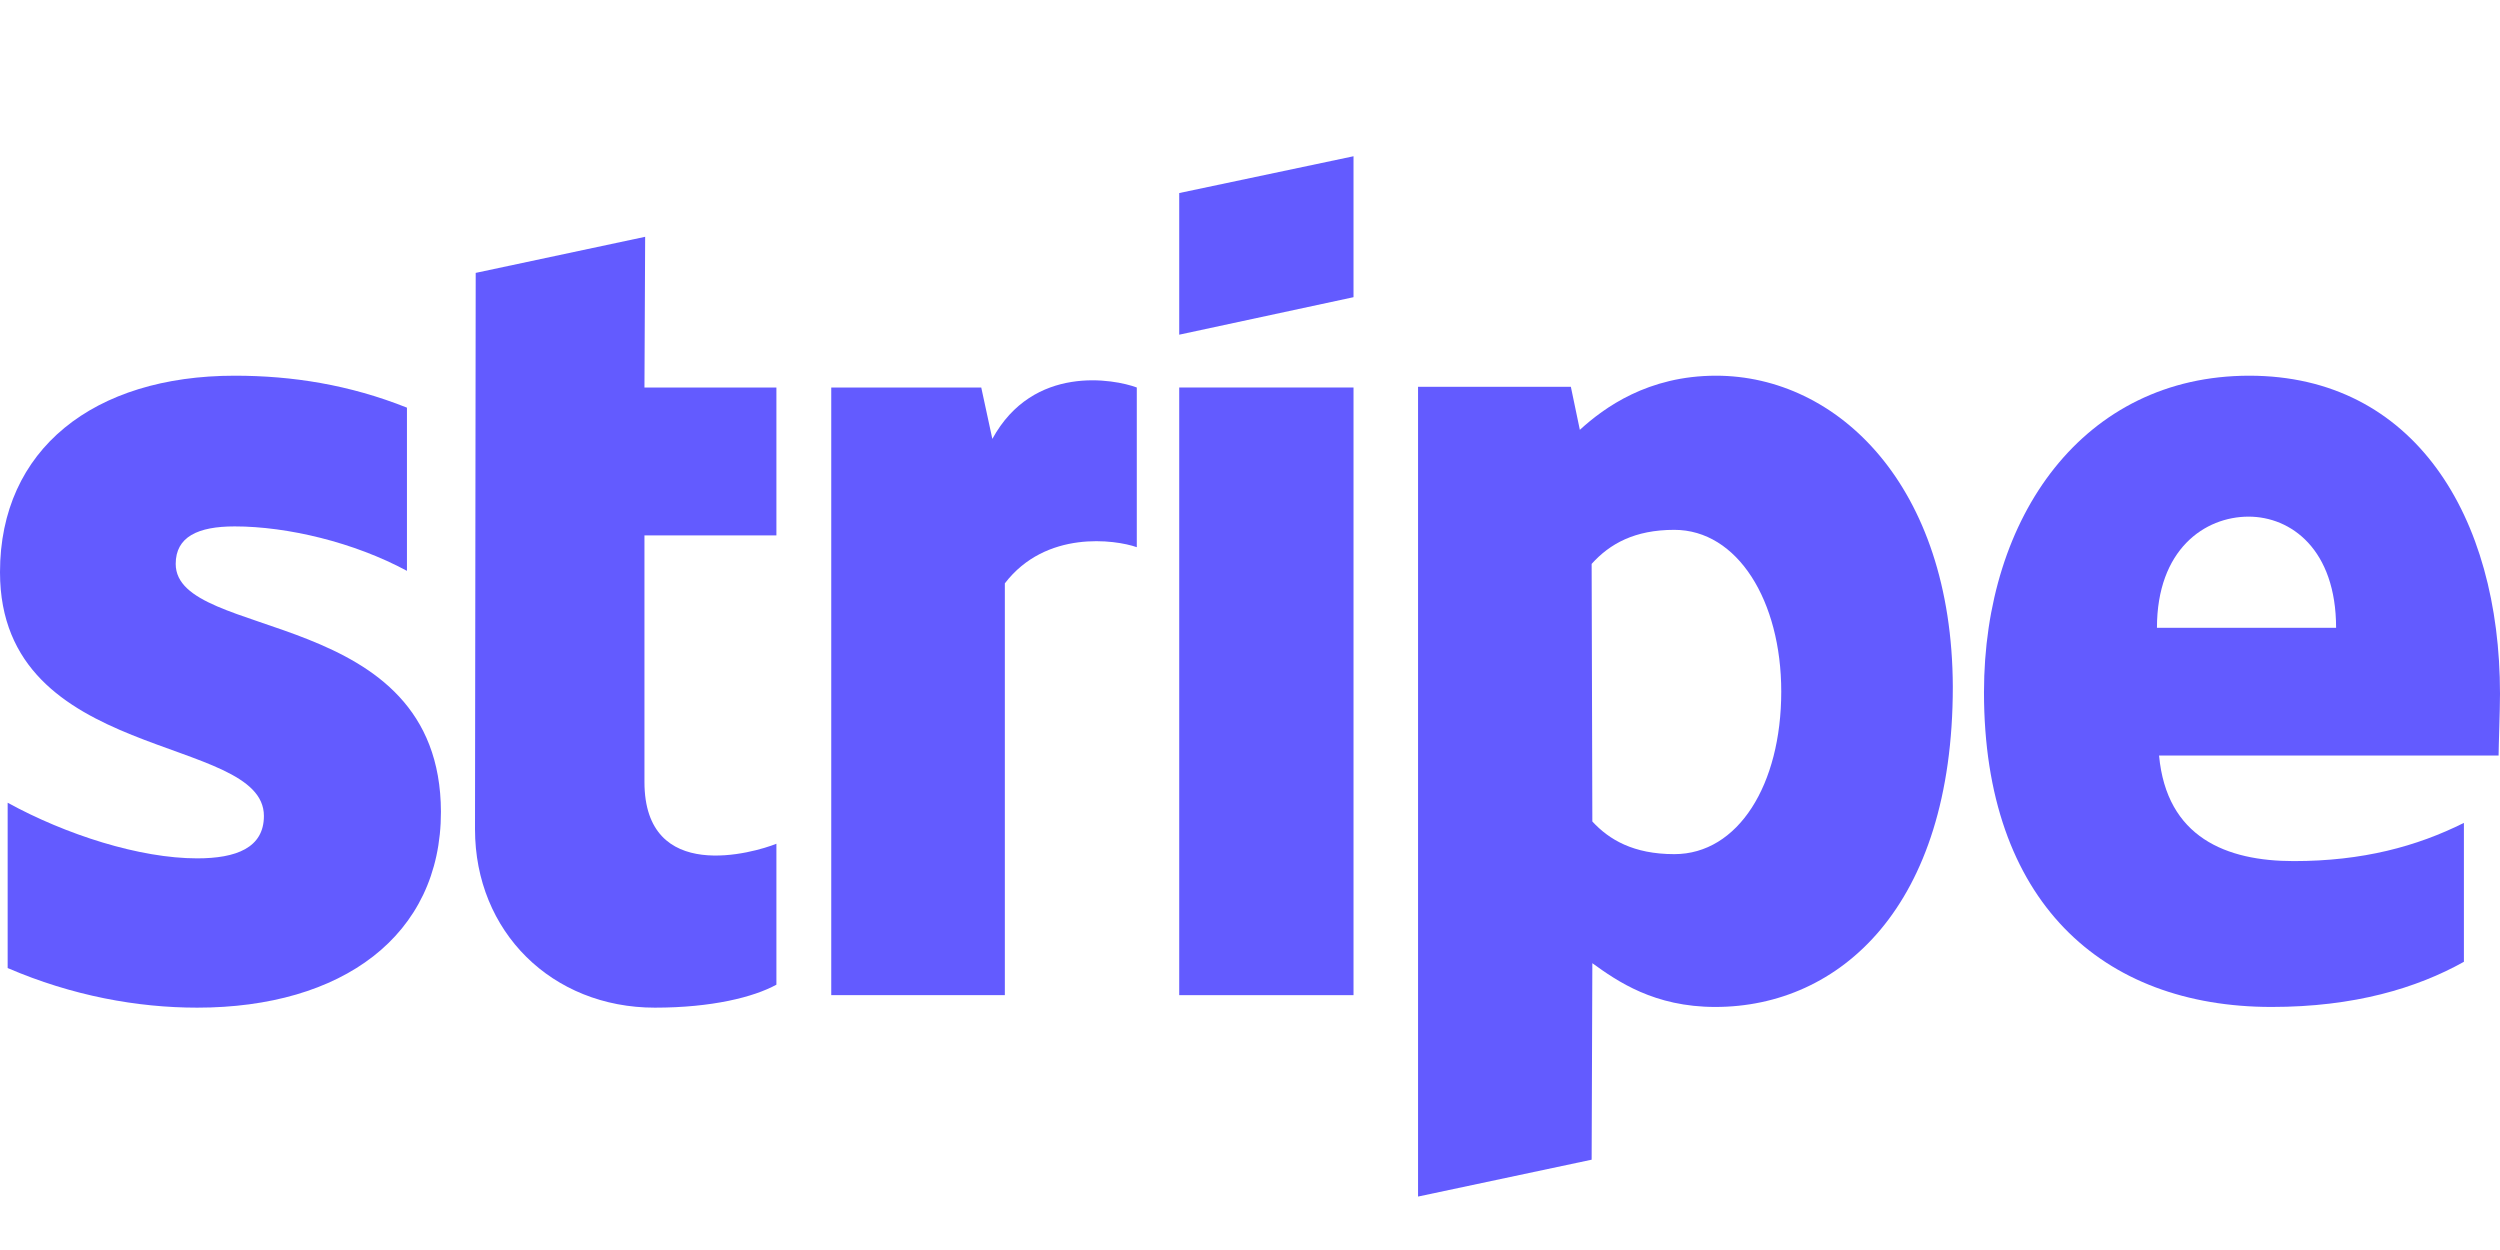 <svg width="32" height="16" viewBox="0 0 32 16" fill="none" xmlns="http://www.w3.org/2000/svg">
    <path fill-rule="evenodd" clip-rule="evenodd"
        d="M32 8.88C32 6.604 30.898 4.809 28.791 4.809C26.675 4.809 25.395 6.604 25.395 8.862C25.395 11.538 26.907 12.889 29.076 12.889C30.133 12.889 30.933 12.649 31.538 12.311V10.533C30.933 10.835 30.24 11.022 29.36 11.022C28.498 11.022 27.733 10.72 27.636 9.671H31.982C31.982 9.556 32 9.093 32 8.88ZM27.609 8.036C27.609 7.031 28.222 6.613 28.782 6.613C29.324 6.613 29.902 7.031 29.902 8.036H27.609Z"
        fill="#635BFF" />
    <path fill-rule="evenodd" clip-rule="evenodd"
        d="M21.965 4.809C21.093 4.809 20.533 5.218 20.222 5.502L20.107 4.951H18.151V15.316L20.373 14.844L20.382 12.329C20.702 12.56 21.173 12.889 21.956 12.889C23.547 12.889 24.996 11.609 24.996 8.791C24.987 6.213 23.52 4.809 21.965 4.809ZM21.431 10.933C20.907 10.933 20.596 10.747 20.382 10.515L20.373 7.218C20.605 6.96 20.924 6.782 21.431 6.782C22.24 6.782 22.8 7.689 22.8 8.853C22.8 10.044 22.249 10.933 21.431 10.933Z"
        fill="#635BFF" />
    <path fill-rule="evenodd" clip-rule="evenodd" d="M15.094 4.284L17.325 3.804V2L15.094 2.471V4.284Z"
        fill="#635BFF" />
    <path d="M17.325 4.96H15.094V12.738H17.325V4.96Z" fill="#635BFF" />
    <path fill-rule="evenodd" clip-rule="evenodd"
        d="M12.702 5.618L12.56 4.96H10.64V12.738H12.862V7.467C13.386 6.782 14.275 6.907 14.551 7.004V4.96C14.266 4.853 13.226 4.658 12.702 5.618Z"
        fill="#635BFF" />
    <path fill-rule="evenodd" clip-rule="evenodd"
        d="M8.258 3.031L6.089 3.493L6.08 10.613C6.08 11.929 7.067 12.898 8.382 12.898C9.111 12.898 9.645 12.764 9.938 12.604V10.8C9.653 10.915 8.249 11.324 8.249 10.009V6.853H9.938V4.96H8.249L8.258 3.031Z"
        fill="#635BFF" />
    <path fill-rule="evenodd" clip-rule="evenodd"
        d="M2.249 7.218C2.249 6.871 2.533 6.738 3.004 6.738C3.68 6.738 4.533 6.942 5.209 7.307V5.218C4.471 4.924 3.742 4.809 3.004 4.809C1.2 4.809 0 5.751 0 7.324C0 9.778 3.378 9.387 3.378 10.444C3.378 10.853 3.022 10.987 2.524 10.987C1.787 10.987 0.844 10.684 0.098 10.275V12.391C0.924 12.747 1.76 12.898 2.524 12.898C4.373 12.898 5.644 11.982 5.644 10.391C5.636 7.742 2.249 8.213 2.249 7.218Z"
        fill="#635BFF" />
</svg>